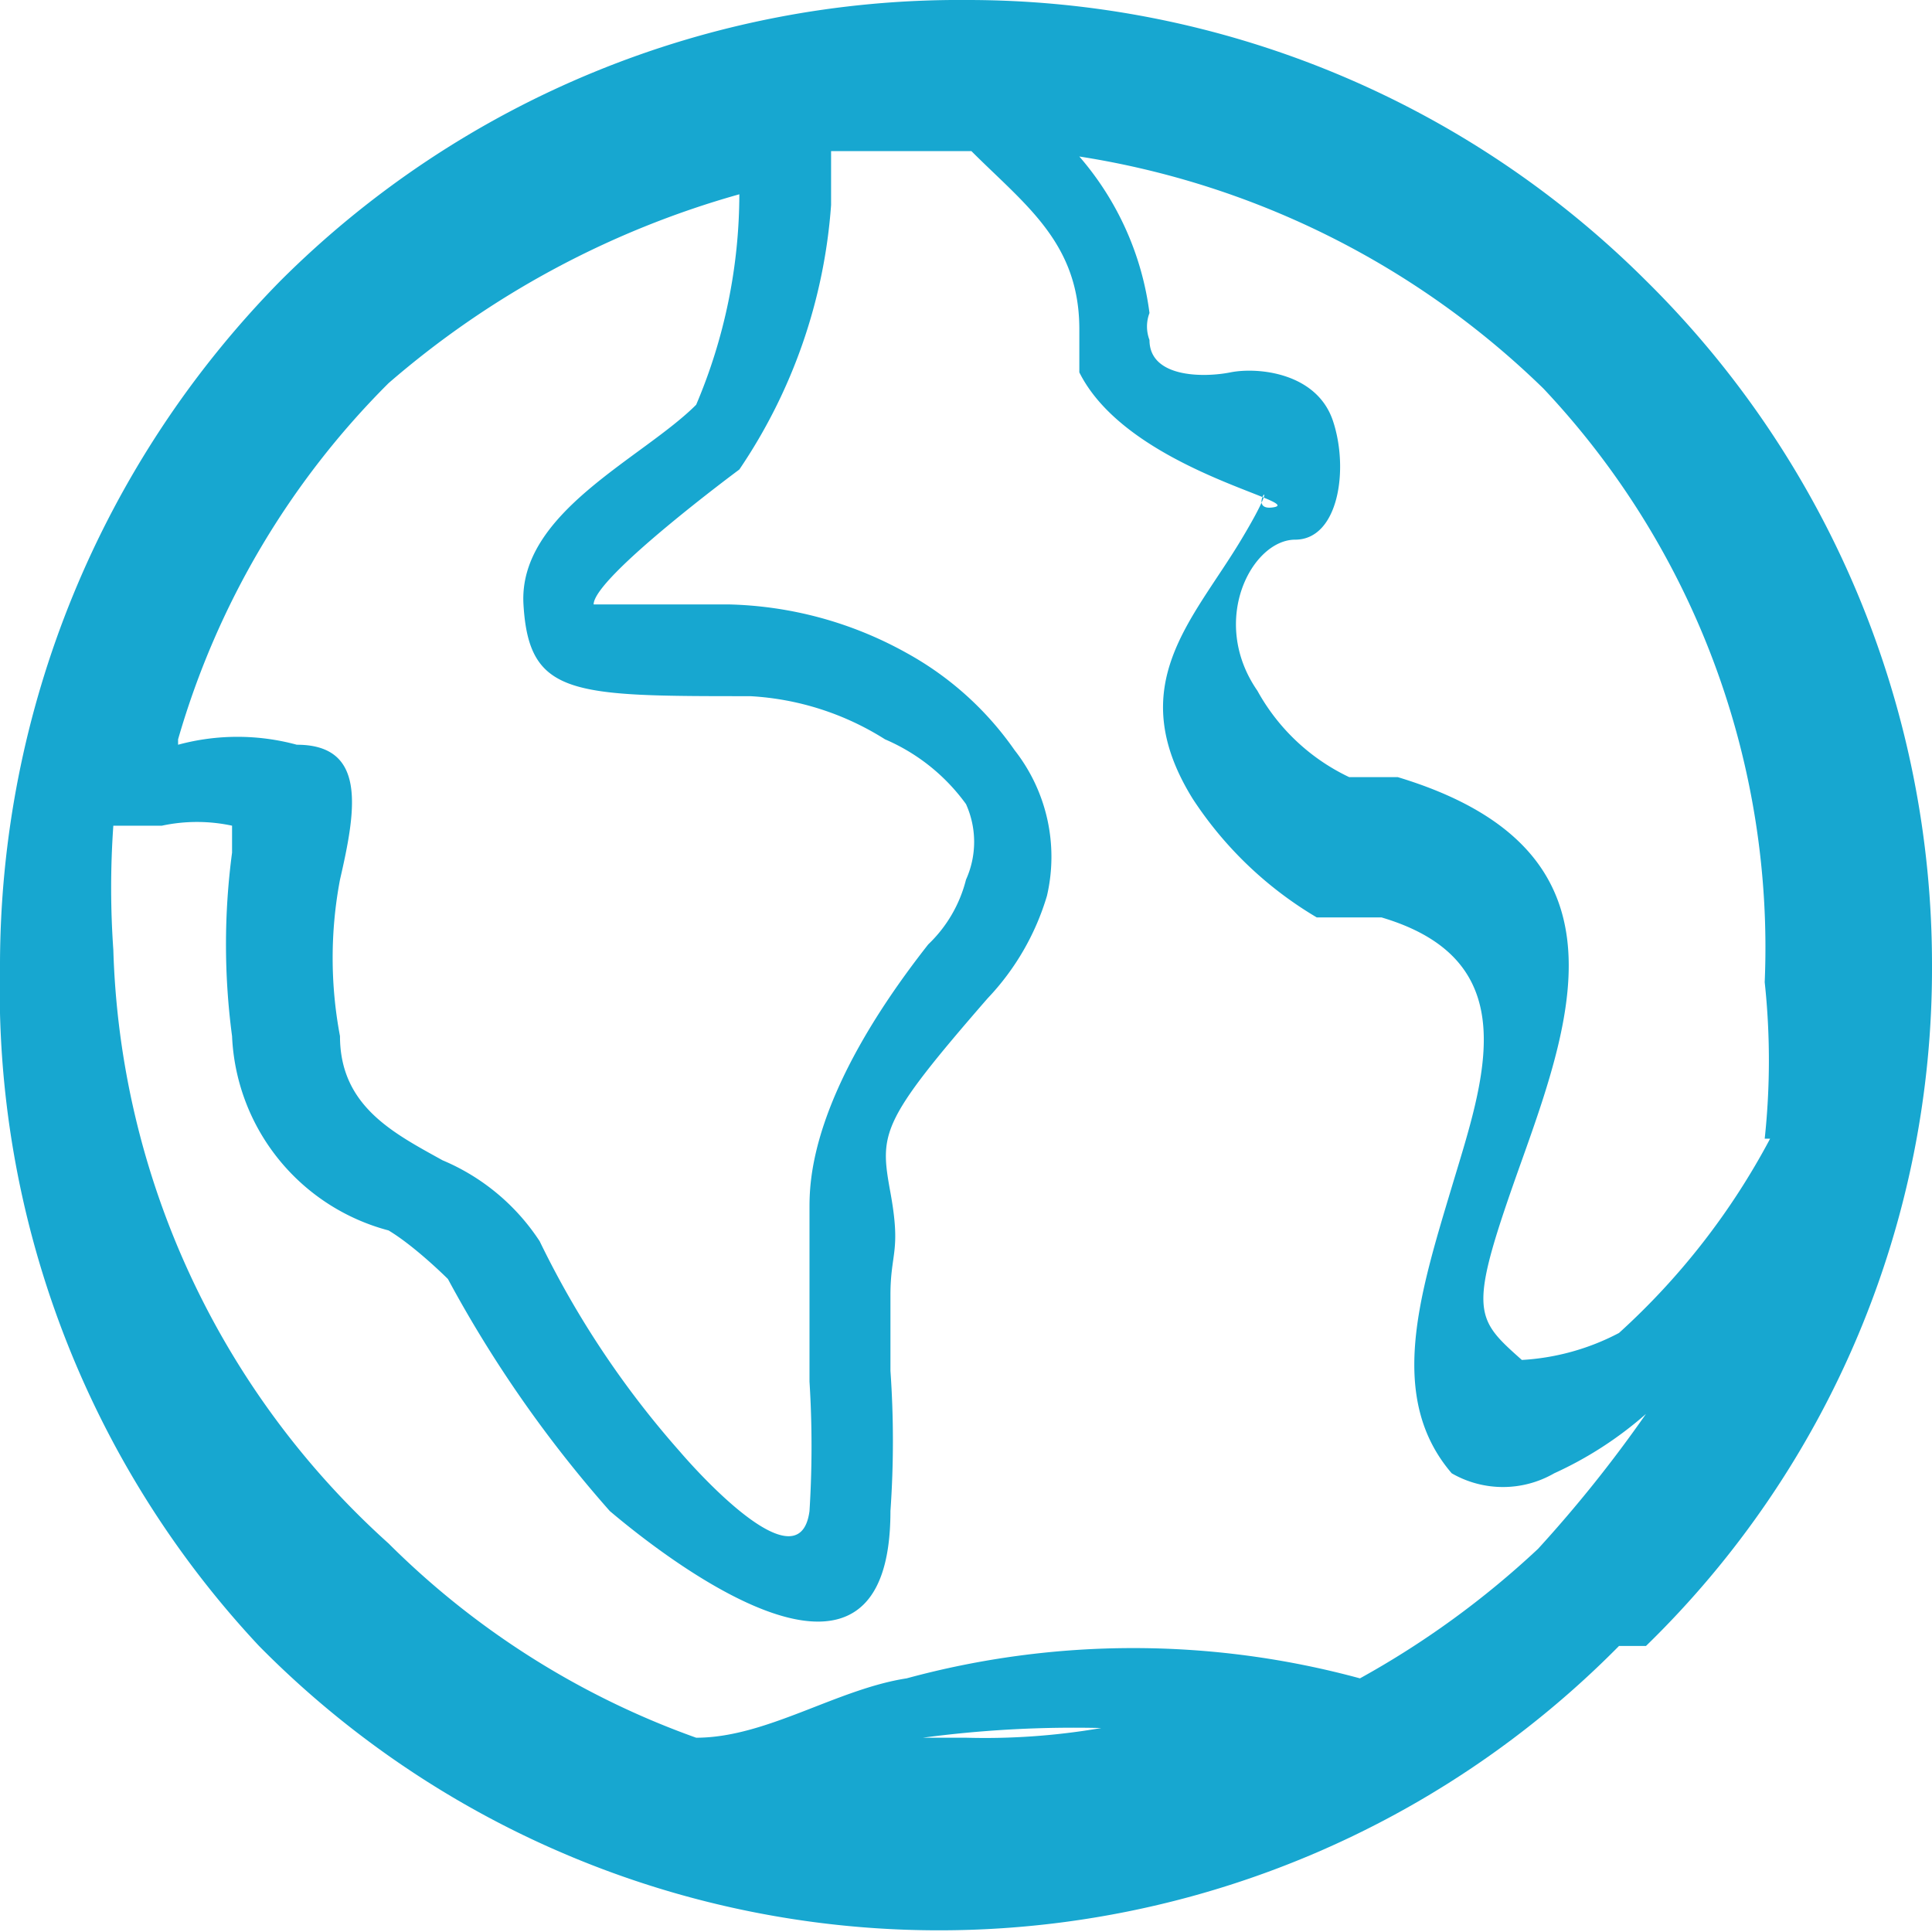 <svg xmlns="http://www.w3.org/2000/svg" viewBox="0 0 3.58 3.58"><defs><style>.cls-1{fill:#17a7d0;}</style></defs><title>Layer 1</title><g id="Слой_2" data-name="Слой 2"><g id="Layer_1" data-name="Layer 1"><path class="cls-1" d="M1.79,0A1.78,1.78,0,0,1,3.05.52h0a1.78,1.78,0,0,1,.53,1.27,1.75,1.75,0,0,1-.53,1.26H3a1.77,1.77,0,0,1-2.52,0h0A1.78,1.78,0,0,1,0,1.79,1.81,1.81,0,0,1,.52.52h0A1.78,1.78,0,0,1,1.79,0ZM1.54.29h0s0,.06,0,.09a1,1,0,0,1-.17.49s-.27.2-.27.25h.25a.71.71,0,0,1,.33.09.59.59,0,0,1,.2.18.32.32,0,0,1,.06.27.47.47,0,0,1-.11.19c-.2.23-.2.25-.18.36s0,.11,0,.19v.14a1.86,1.86,0,0,1,0,.26h0c0,.4-.39.11-.52,0a2.28,2.28,0,0,1-.3-.43S.77,2.31.72,2.28a.39.39,0,0,1-.29-.36,1.29,1.29,0,0,1,0-.34s0-.05,0-.05a.31.31,0,0,0-.13,0l-.09,0a1.64,1.64,0,0,0,0,.23A1.54,1.54,0,0,0,.72,2.86h0a1.54,1.54,0,0,0,.57.36c.13,0,.26-.09.39-.11a1.6,1.6,0,0,1,.84,0,1.65,1.65,0,0,0,.33-.24h0a2.43,2.43,0,0,0,.2-.25.69.69,0,0,1-.17.11.19.19,0,0,1-.19,0l0,0h0c-.12-.14-.06-.33,0-.53s.14-.42-.13-.5l-.12,0a.7.7,0,0,1-.23-.22c-.13-.21,0-.33.09-.48s0-.05.06-.06S2.09.87,2,.69c0,0,0-.06,0-.08H2C2,.45,1.9.38,1.8.28H1.54ZM.33,1.38h0a.42.42,0,0,1,.22,0c.13,0,.11.12.08.25a.78.78,0,0,0,0,.29c0,.13.1.18.19.23A.4.4,0,0,1,1,2.3a1.72,1.72,0,0,0,.26.39s.22.26.24.11a1.92,1.92,0,0,0,0-.24V2.42c0-.08,0-.13,0-.18s0-.21.22-.49a.25.25,0,0,0,.07-.12.17.17,0,0,0,0-.14.36.36,0,0,0-.15-.12.52.52,0,0,0-.25-.08h0c-.33,0-.41,0-.42-.17s.22-.27.32-.37A1,1,0,0,0,1.37.36v0A1.69,1.69,0,0,0,.72.71h0a1.53,1.53,0,0,0-.39.66ZM2.27,3.22h0a2.12,2.12,0,0,0-.56,0l-.09,0h.17a1.27,1.27,0,0,0,.48-.08Zm1-1.11h0l0,0a1.36,1.36,0,0,0,0-.29A1.51,1.51,0,0,0,2.86.72h0A1.58,1.58,0,0,0,2,.29a.55.55,0,0,1,.13.29h0a.07.07,0,0,0,0,.05h0c0,.07.1.07.15.06s.16,0,.19.09S2.48,1,2.4,1s-.16.15-.07.28a.38.38,0,0,0,.17.16l.09,0c.43.13.33.43.23.71s-.09.29,0,.37l0,0A.44.44,0,0,0,3,2.47a1.32,1.32,0,0,0,.28-.36ZM2.35.84h0s0,0,0,0,0,0,0,0Z"/></g></g></svg>